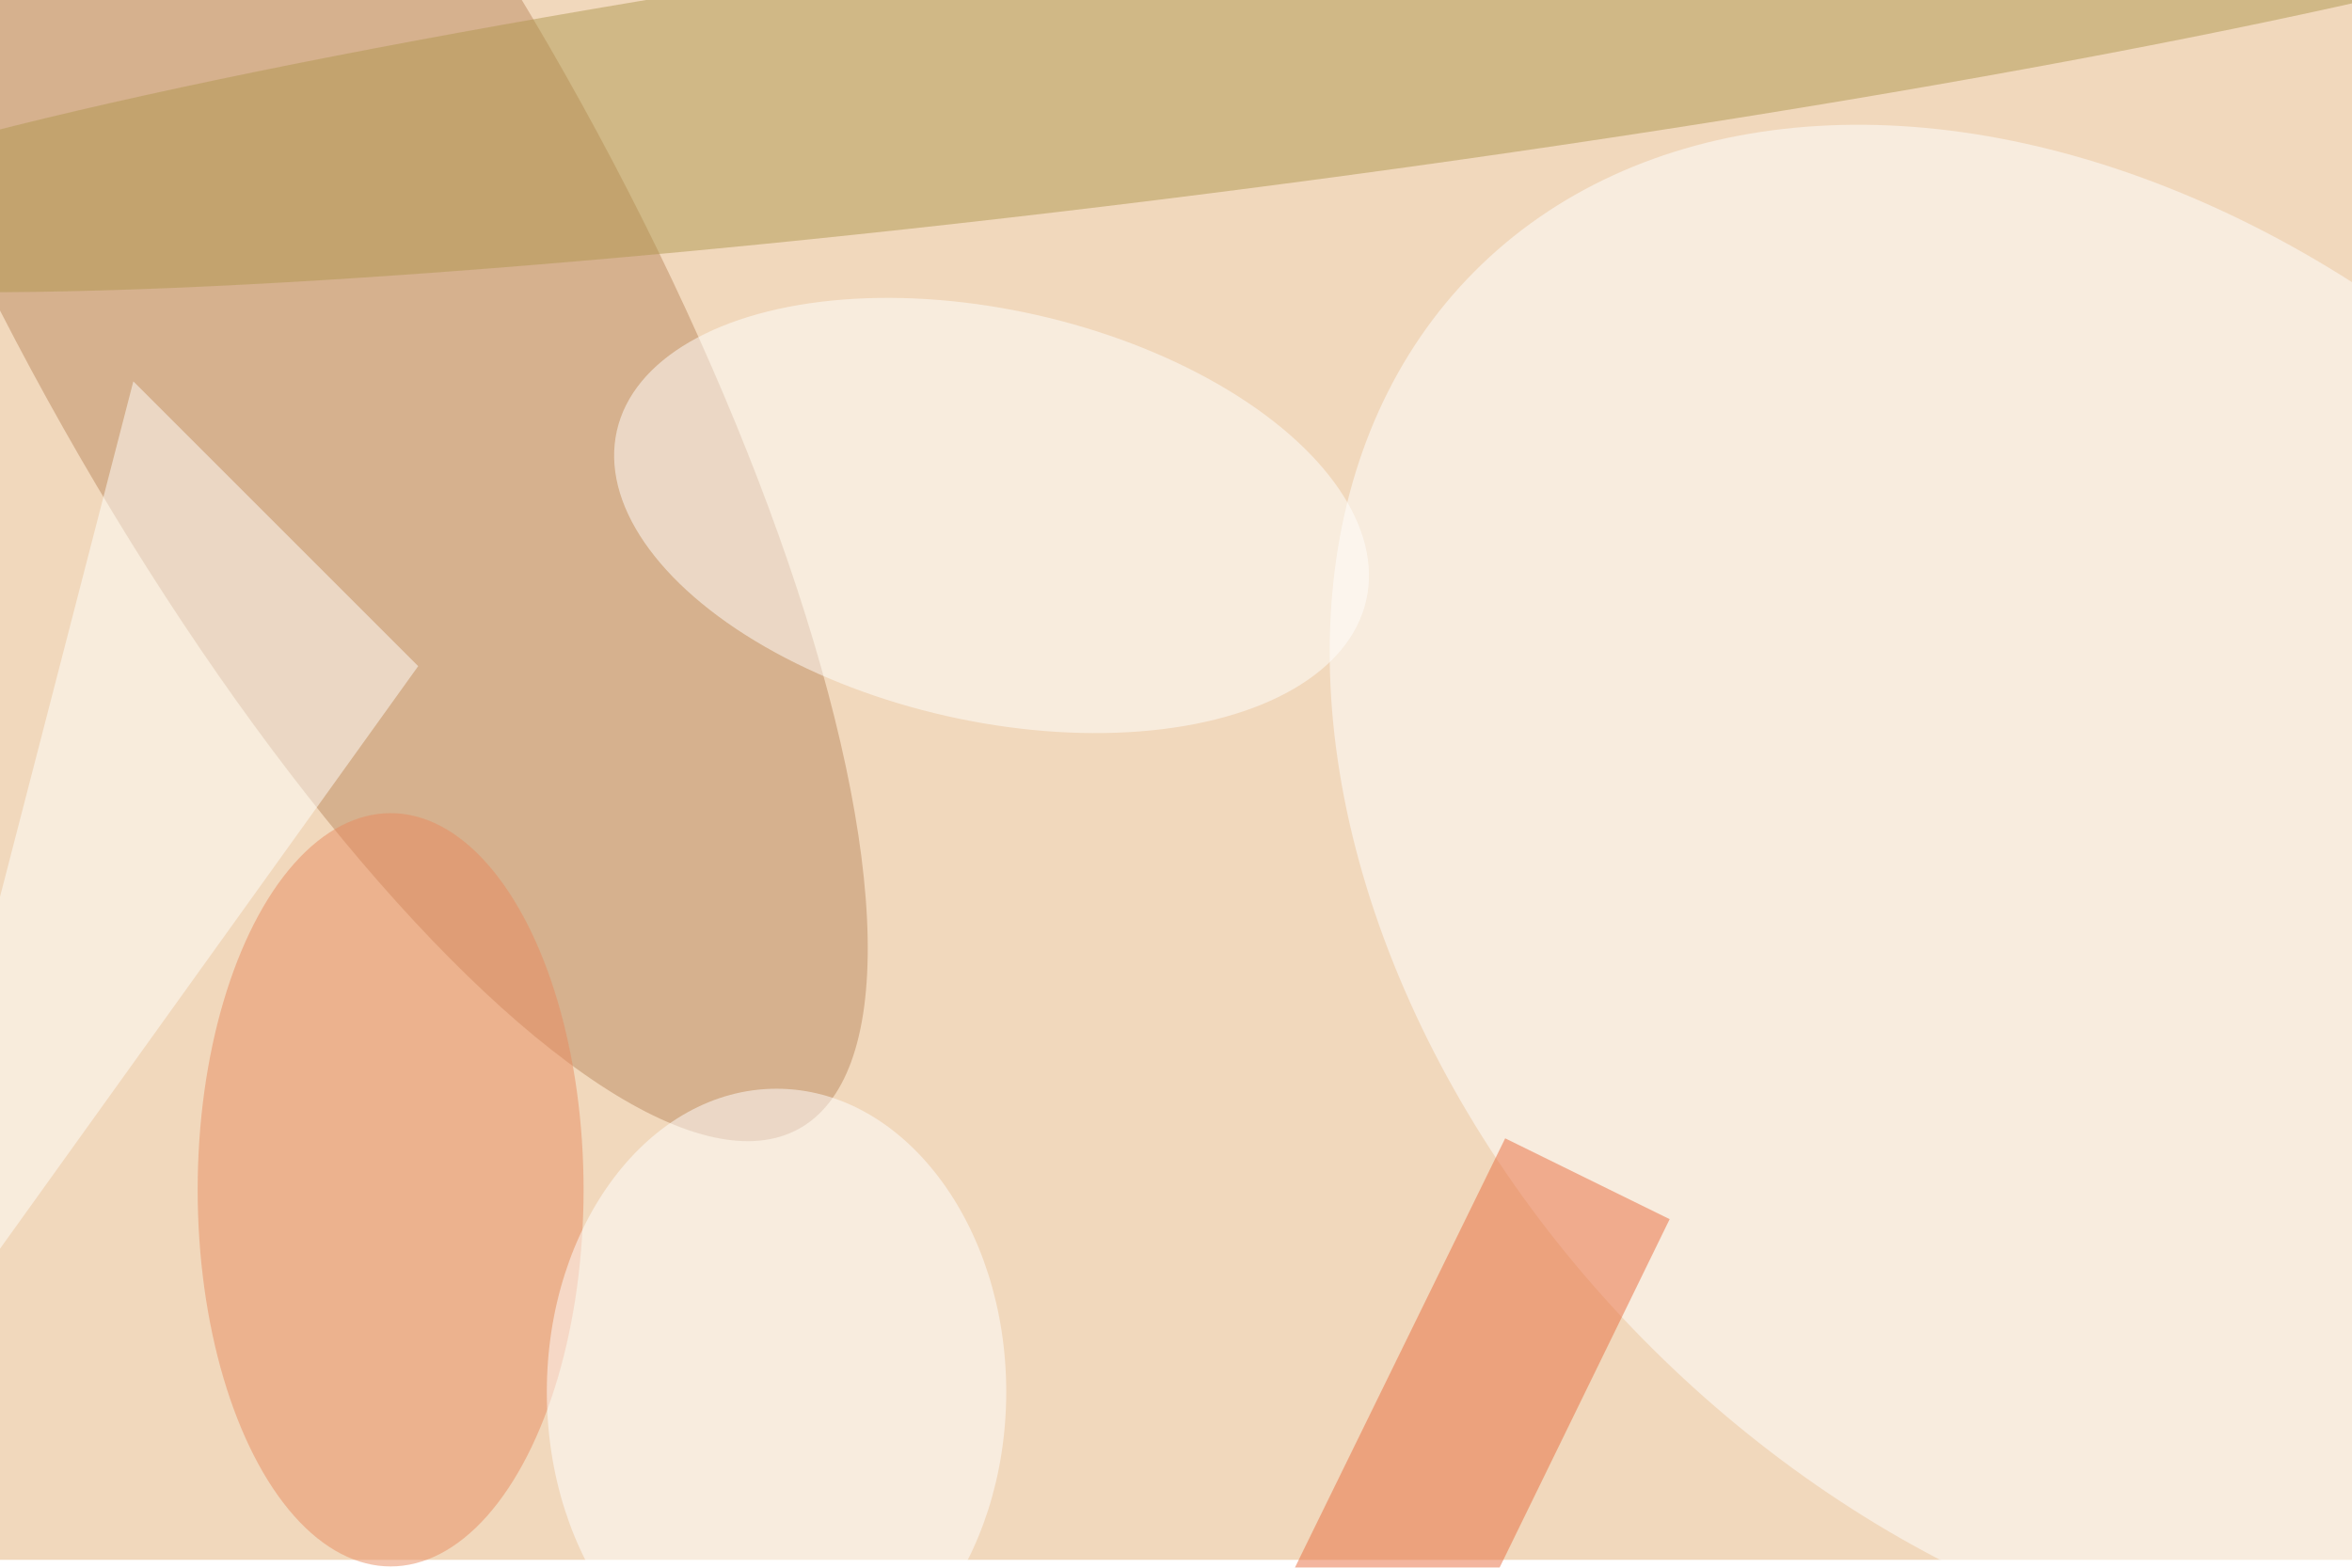 <svg xmlns="http://www.w3.org/2000/svg" viewBox="0 0 900 600"><filter id="b"><feGaussianBlur stdDeviation="12" /></filter><path fill="#f1d8bc" d="M0 0h900v597H0z"/><g filter="url(#b)" transform="translate(1.8 1.8) scale(3.516)" fill-opacity=".5"><ellipse fill="#bd8b60" rx="1" ry="1" transform="rotate(151.1 13.4 17.8) scale(33.231 109.037)"/><ellipse fill="#fff" rx="1" ry="1" transform="matrix(68.367 67.935 -48.976 49.288 228.3 97)"/><ellipse fill="#b19851" rx="1" ry="1" transform="rotate(-97.4 69.5 -56.6) scale(14.942 168.44)"/><ellipse fill="#e98d61" cx="42" cy="129" rx="21" ry="41"/><ellipse fill="#fffffe" rx="1" ry="1" transform="matrix(40.778 9.22 -4.934 21.82 107.4 55.6)"/><path fill="#e86c3f" d="M181.2 132.2l-28.5 58.4-18-8.8 28.6-58.4z"/><path fill="#fffffc" d="M-16 157L14 41l31 31z"/><ellipse fill="#fff" cx="84" cy="151" rx="25" ry="33"/></g></svg>